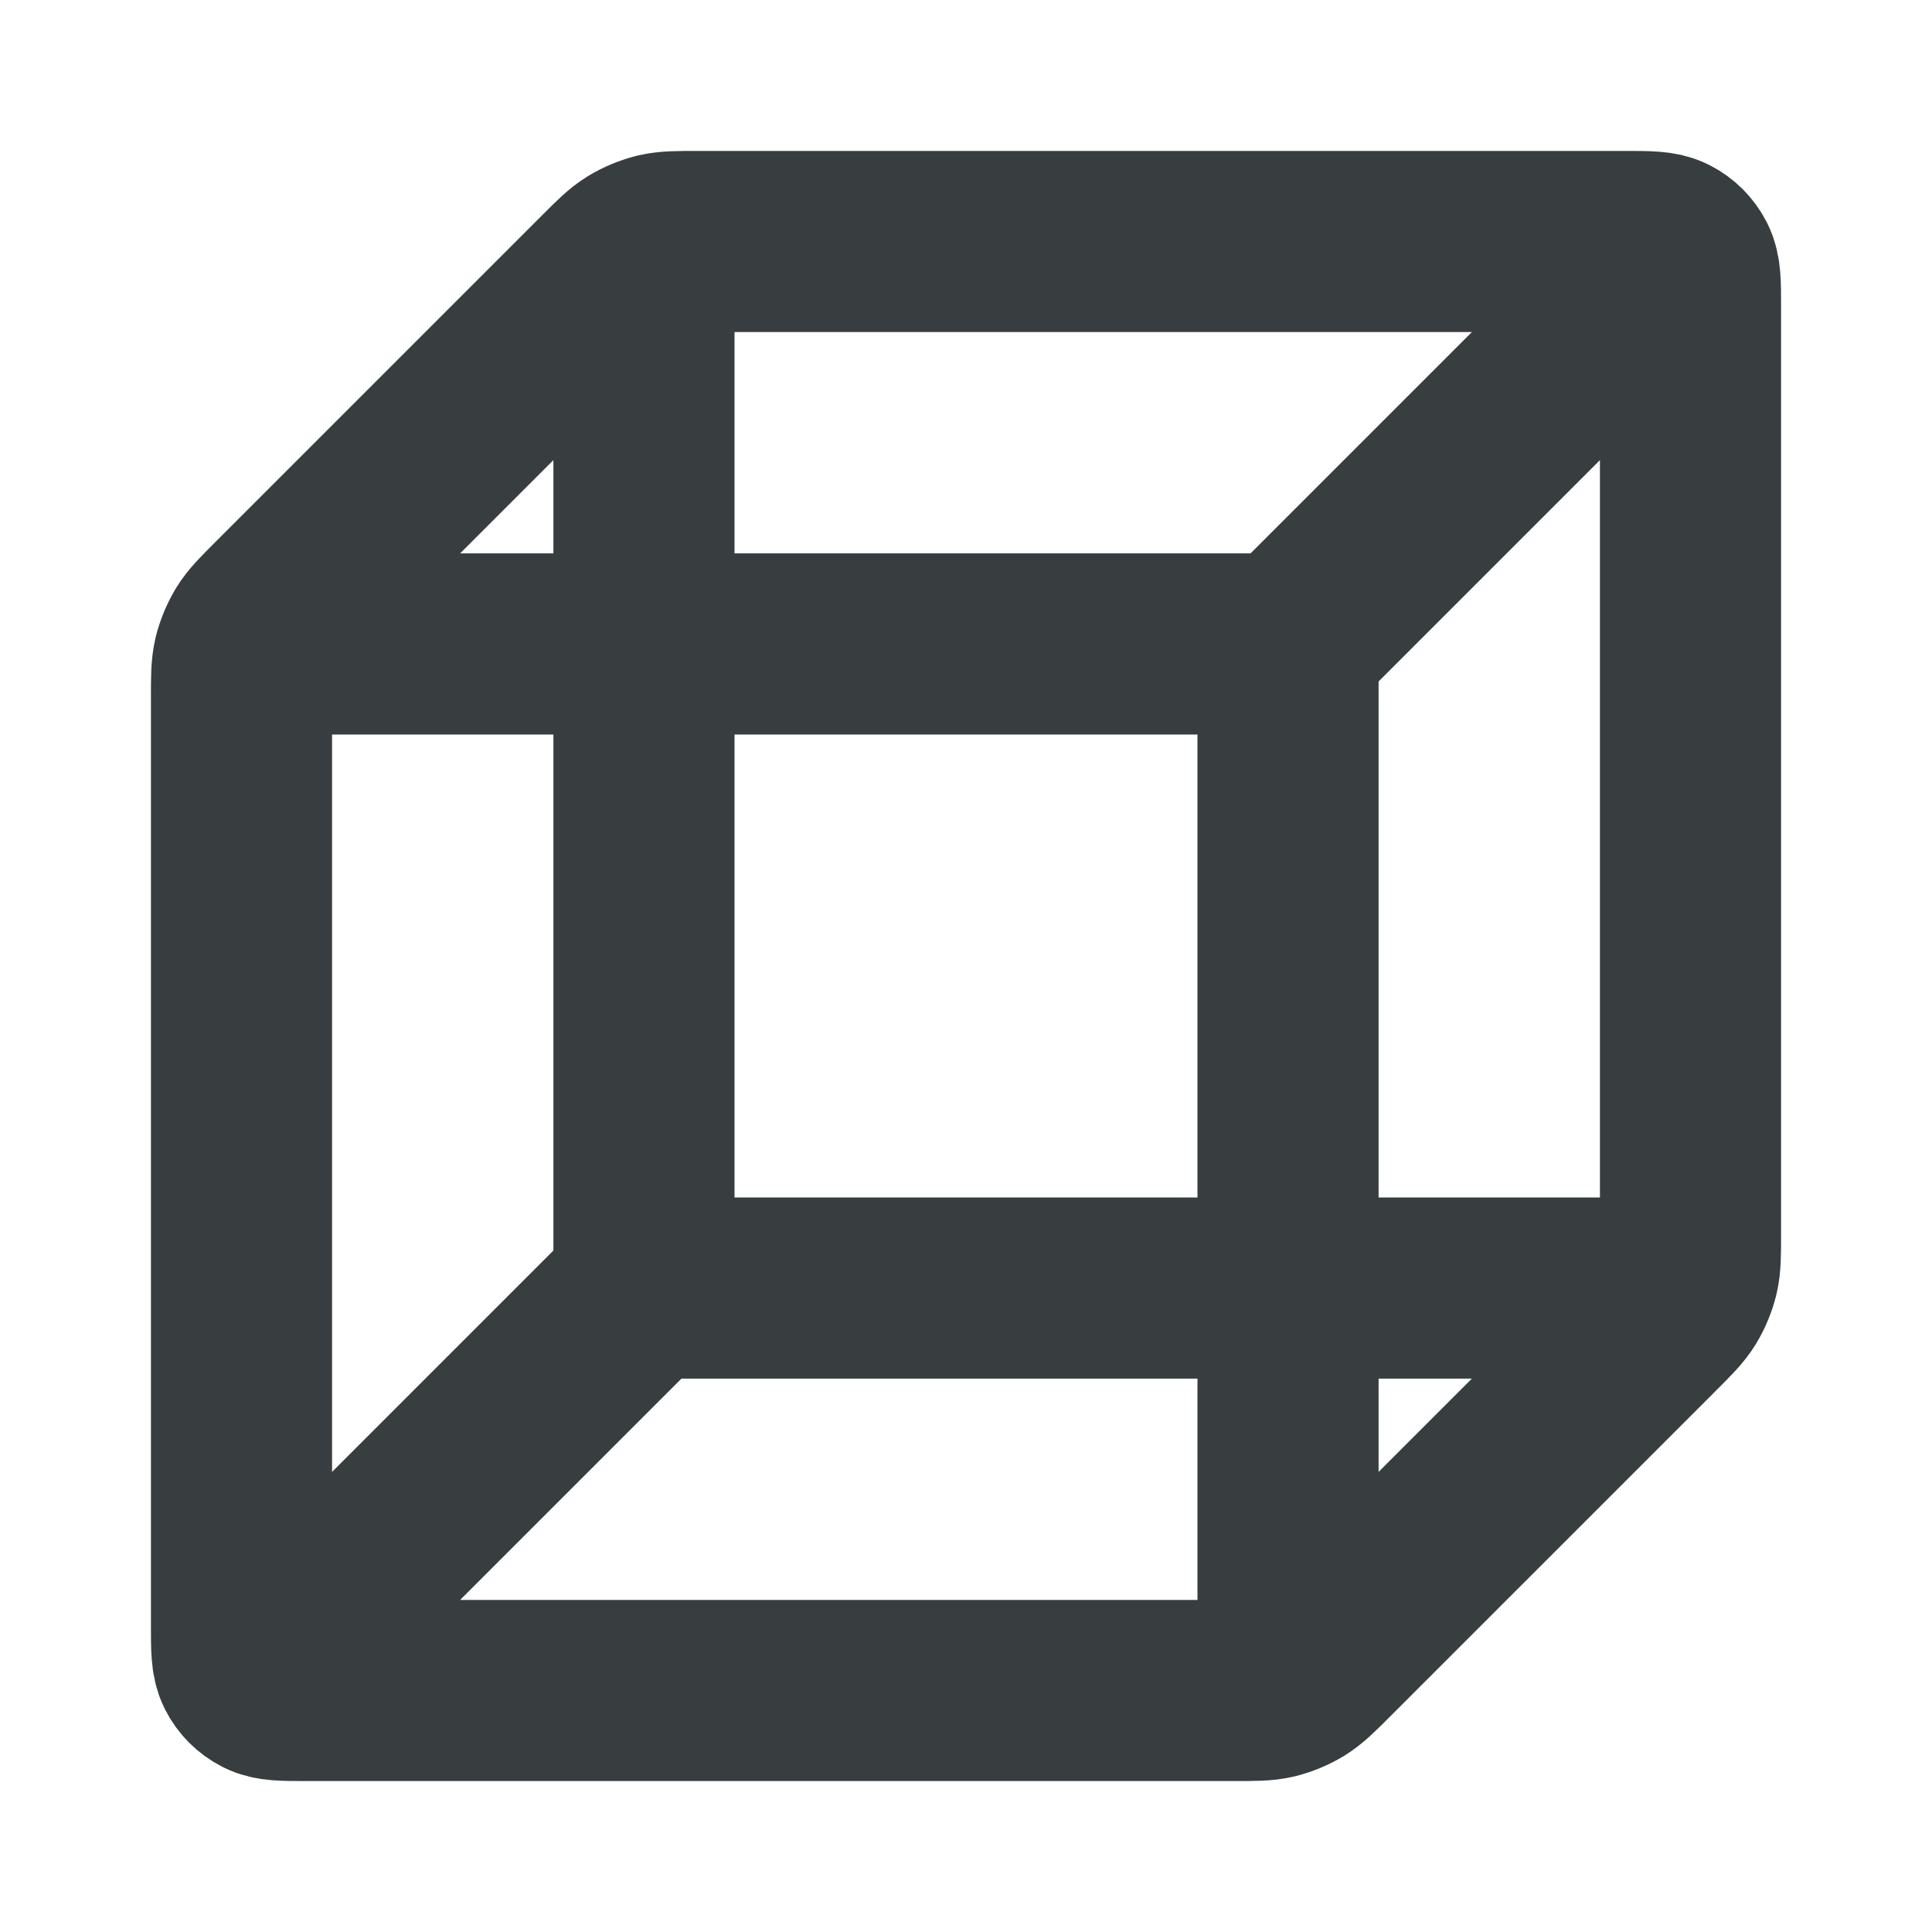 <svg width="16" height="16" viewBox="0 0 16 16" fill="none" xmlns="http://www.w3.org/2000/svg">
<path d="M13.667 10.667H5.333M5.333 10.667V2.333M5.333 10.667L2.333 13.667M2.333 5.333H10.667M10.667 5.333V13.667M10.667 5.333L13.667 2.333M14 10.225V2.533C14 2.347 14 2.253 13.964 2.182C13.932 2.119 13.881 2.068 13.818 2.036C13.747 2 13.653 2 13.467 2H5.775C5.612 2 5.531 2 5.454 2.018C5.386 2.035 5.321 2.062 5.261 2.098C5.194 2.139 5.136 2.197 5.021 2.312L2.312 5.021C2.197 5.136 2.139 5.194 2.098 5.261C2.062 5.321 2.035 5.386 2.018 5.454C2 5.531 2 5.612 2 5.775V13.467C2 13.653 2 13.747 2.036 13.818C2.068 13.881 2.119 13.932 2.182 13.964C2.253 14 2.347 14 2.533 14H10.225C10.388 14 10.469 14 10.546 13.982C10.614 13.965 10.679 13.938 10.739 13.902C10.806 13.861 10.864 13.803 10.979 13.688L13.688 10.979C13.803 10.864 13.861 10.806 13.902 10.739C13.938 10.679 13.965 10.614 13.982 10.546C14 10.469 14 10.388 14 10.225Z" stroke="#383E40" stroke-width="1.5" stroke-linecap="round" stroke-linejoin="round"/>
</svg>
